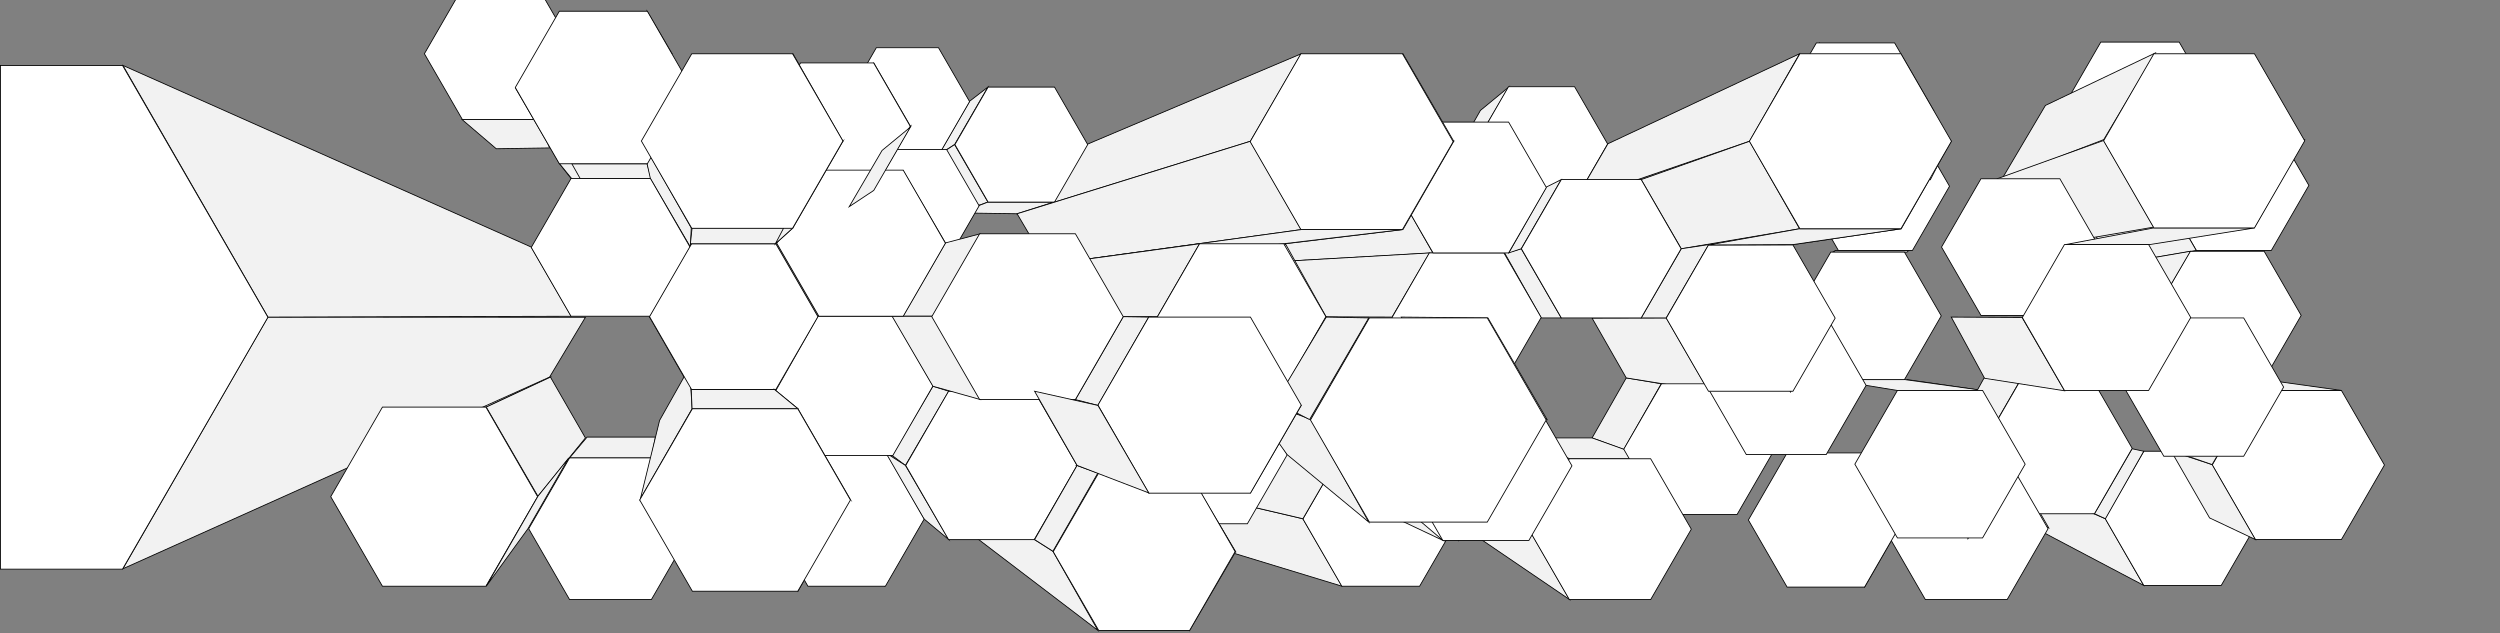 <svg xmlns="http://www.w3.org/2000/svg" width="3000" height="760" viewBox="0 0 3000 760">
  <rect x="0" y="0" width="3000" height="760" fill="#808080" stroke="none"/>
  <defs>
    <style>
      .cls-1 {
        fill: #f2f2f2;
      }

      .cls-1, .cls-2 {
        stroke: #000;
        stroke-miterlimit: 10;
      }

      .cls-2 {
        fill: #fff;
      }
    </style>
  </defs>
  <title>aartics_artboards_ungroupedfortest</title>
  <g id="_00landingstage" data-name="00landingstage">
    <polygon id="s98" class="cls-1" points="458.5 488.5 583.5 452.5 660.5 452.5 583.5 488.5 458.5 488.5"/>
  </g>
  <g id="_01stage" data-name="01stage">
    <polygon id="s32" class="cls-1" points="147.5 682.5 659.5 452.5 702.5 380.72 321.5 380.5 147.5 682.5"/>
    <polygon id="s63" class="cls-1" points="1742.5 192.5 1776.5 132.5 1810.5 104.5 1770.5 172.5 1742.5 192.5"/>
    <polygon id="_25" data-name="25" class="cls-2" points="1889.51 104.08 1810.17 104.08 1770.5 172.79 1810.17 241.5 1889.51 241.5 1929.17 172.79 1889.51 104.08"/>
    <polygon id="s41" class="cls-1" points="1439.5 241.5 1471.5 317.5 1719.5 303.5 1674.5 224.5 1439.5 241.5"/>
    <polygon id="s88" class="cls-1" points="2578.5 292.5 2477.5 292.5 2584.5 272.5 2705.5 272.5 2578.5 292.5"/>
    <polygon id="s40" class="cls-1" points="1670.5 380.5 1715.5 303.5 1471.5 317.5 1434.5 379.5 1670.5 380.5"/>
    <polygon id="s52" class="cls-1" points="1434.5 241.5 1476.5 170.5 1719.5 146.5 1674.5 224.5 1434.5 241.5"/>
    <polygon id="s60" class="cls-1" points="1993.5 460.5 1951.5 453.5 1910.5 525.5 1948.5 539.5 1993.5 460.5"/>
    <polygon id="s62" class="cls-1" points="1758.5 634.5 1741.5 567.5 1834.5 634.5 1883.5 719.5 1758.5 634.5"/>
    <polygon id="s59" class="cls-1" points="1999.5 381.5 2050.5 469.5 1951.5 453.5 1910.5 381.73 1999.5 381.5"/>
    <polygon id="s61" class="cls-1" points="1827.5 525.5 1910.5 525.5 1948.48 539.07 1980.5 550.5 1883.5 550.5 1827.5 525.5"/>
    <polygon id="s57" class="cls-1" points="1889.5 241.5 1929.5 172.5 2159.5 64.5 2099.5 169.5 1889.5 241.5"/>
    <polygon id="s56" class="cls-1" points="2017.5 298.5 1969.42 215.5 2099.5 169.5 2159.5 274.5 2017.5 298.5"/>
    <polygon id="s94" class="cls-1" points="2391.5 564.5 2426.5 625.5 2572.5 702.5 2526.5 622.5 2391.5 564.5"/>
    <polygon id="_42" data-name="42" class="cls-2" points="2665.48 541.5 2572.52 541.5 2526.05 622 2572.52 702.5 2665.48 702.5 2711.95 622 2665.48 541.5"/>
    <polygon id="_50" data-name="50" class="cls-2" points="2725.61 144.5 2635.54 144.5 2590.5 222.5 2635.54 300.51 2725.61 300.51 2770.64 222.5 2725.61 144.5"/>
    <polygon id="_49" data-name="49" class="cls-2" points="2716.96 301.5 2628.04 301.5 2583.59 378.5 2628.04 455.5 2716.96 455.5 2761.41 378.5 2716.96 301.5"/>
    <polygon id="_48" data-name="48" class="cls-2" points="2809.67 468.5 2706.33 468.5 2654.65 558 2706.33 647.5 2809.67 647.5 2861.35 558 2809.67 468.5"/>
    <polygon id="_51" data-name="51" class="cls-2" points="2615.05 50.5 2520.95 50.5 2473.89 132 2520.95 213.5 2615.05 213.5 2662.11 132 2615.05 50.5"/>
    <polygon id="s87" class="cls-1" points="2386.5 317.5 2426.5 255.5 2765.5 167.5 2705.5 272.5 2386.5 317.5"/>
    <polygon id="s90" class="cls-1" points="2498.5 255.5 2590.5 222.5 2635.5 300.5 2535.5 317.5 2498.5 255.5"/>
    <polygon id="s92" class="cls-1" points="2402.5 214.5 2524.5 167.5 2586.5 63.5 2454.5 126.5 2402.5 214.5"/>
    <polygon id="s91" class="cls-1" points="2444.5 296.5 2584.5 272.5 2524.5 168.5 2396.5 214.5 2444.5 296.5"/>
    <polygon id="s89" class="cls-1" points="2535.5 317.5 2628.5 301.5 2583.5 378.5 2498.5 379.5 2535.5 317.5"/>
    <polygon id="s85" class="cls-1" points="2651.5 621.5 2706.5 647.5 2654.5 557.5 2605.5 541.5 2651.5 621.5"/>
    <polygon id="s84" class="cls-1" points="2409.5 548.5 2377.5 538.5 2422.5 616.5 2458.5 633.5 2409.5 548.5"/>
    <polygon id="s82" class="cls-1" points="2377.5 468.5 2288.5 455.5 2341.5 524.5 2430.5 556.5 2377.5 468.5"/>
    <polygon id="s80" class="cls-1" points="2185.5 455.5 2229.5 379.04 2222.5 378.5 2182.5 449.5 2185.5 455.5"/>
    <polygon id="s79" class="cls-1" points="2276.5 468.5 2196.5 455.5 2285.5 455.5 2379.5 468.5 2276.5 468.5"/>
    <polygon id="s78" class="cls-1" points="2112.5 379.5 2099.5 379.5 2143.5 455.5 2160.5 462.5 2112.5 379.5"/>
    <polygon id="s77" class="cls-1" points="2237.5 704.5 2283.5 624.5 2231.5 566.5 2198.5 628.5 2237.5 704.5"/>
    <polygon id="s76" class="cls-1" points="2234.5 146.5 2176.5 193.5 2212.5 255.5 2279.5 223.5 2234.5 146.5"/>
    <polygon id="s75" class="cls-1" points="2183.5 51.5 2143.5 132.5 2179.5 193.5 2230.5 132.5 2183.5 51.5"/>
    <polygon id="s73" class="cls-1" points="2170.5 214.5 2156.5 241.5 2234.5 241.5 2264.5 214.5 2170.5 214.5"/>
    <polygon id="s70" class="cls-1" points="1969.5 293.5 1957.5 317.5 1994.5 379.5 2020.5 381.5 1969.5 293.5"/>
    <polygon id="s68" class="cls-1" points="2199.5 302.5 2202.5 300.5 2290.5 300.5 2288.5 302.5 2199.5 302.5"/>
    <polygon id="s66" class="cls-1" points="2670.5 463.5 2706.5 468.5 2654.5 557.5 2622.5 546.5 2670.5 463.5"/>
    <polygon id="s67" class="cls-1" points="2716.5 455.5 2809.5 468.5 2718.5 468.5 2628.5 455.5 2716.5 455.5"/>
    <polygon id="s97" class="cls-1" points="2341.5 524.5 2377.5 537.5 2422.5 459.5 2381.5 452.5 2341.5 524.5"/>
    <polygon id="s95" class="cls-1" points="2459.5 459.5 2478.5 463.5 2526.5 546.5 2504.5 538.5 2459.5 459.5"/>
    <polygon id="s93" class="cls-1" points="2558.5 538.5 2572.5 541.5 2526.5 622.5 2513.32 616.5 2558.5 538.5"/>
    <polygon id="s58" class="cls-1" points="2017.5 298.5 2050.5 293.5 1999.5 381.5 1969.42 381.5 2017.5 298.5"/>
    <polygon id="s35" class="cls-1" points="1805.5 303.5 1825.5 298.5 1873.5 381.5 1849.5 381.5 1805.5 303.5"/>
    <polygon id="s36" class="cls-1" points="1810.5 303.5 1855.5 224.5 1873.5 215.5 1825.5 298.5 1810.5 303.5"/>
    <polygon id="s83" class="cls-1" points="2310.5 548.5 2261.5 524.5 2341.5 524.5 2408.5 548.5 2310.5 548.5"/>
    <polygon id="_45" data-name="45" class="cls-2" points="2513.32 459.5 2422.68 459.5 2377.36 538 2422.68 616.5 2513.32 616.5 2558.64 538 2513.32 459.5"/>
    <polygon id="_39" data-name="39" class="cls-2" points="2285.31 302.5 2196.93 302.5 2152.74 379.04 2196.93 455.58 2285.31 455.58 2329.5 379.04 2285.31 302.5"/>
    <polygon id="_37" data-name="37" class="cls-2" points="2294.96 146.5 2206.04 146.5 2161.59 223.5 2206.04 300.5 2294.96 300.5 2339.41 223.5 2294.96 146.5"/>
    <polygon id="_36" data-name="36" class="cls-2" points="2471.84 214.5 2377.16 214.5 2329.82 296.5 2377.16 378.5 2471.84 378.5 2519.18 296.5 2471.84 214.5"/>
    <polygon id="s86" class="cls-1" points="2478.5 293.5 2584.5 273.5 2705.5 273.5 2579.5 293.5 2478.5 293.5"/>
    <polygon id="_44" data-name="44" class="cls-2" points="2705.33 64.5 2584.67 64.5 2524.33 169 2584.67 273.5 2705.33 273.5 2765.67 169 2705.33 64.5"/>
    <polygon id="_43" data-name="43" class="cls-2" points="2692.42 381.5 2596.58 381.5 2548.66 464.5 2596.58 547.5 2692.42 547.5 2740.34 464.5 2692.42 381.5"/>
    <polygon id="s96" class="cls-1" points="2477.5 468.96 2381.5 453.96 2341.5 380.5 2426.5 380.96 2477.5 468.96"/>
    <polygon id="_46" data-name="46" class="cls-2" points="2578.36 293.5 2477.33 293.5 2426.81 381 2477.33 468.5 2578.36 468.5 2628.88 381 2578.36 293.5"/>
    <polygon id="_47" data-name="47" class="cls-2" points="2408.57 549.5 2310.43 549.5 2261.35 634.5 2310.43 719.5 2408.57 719.5 2457.65 634.5 2408.57 549.5"/>
    <polygon id="s81" class="cls-1" points="2361.5 646.5 2359.5 634.5 2408.5 549.5 2412.5 558.5 2361.5 646.5"/>
    <polygon id="_26" data-name="26" class="cls-2" points="1804.67 303.5 1715.18 303.5 1670.43 381 1715.18 458.5 1804.67 458.5 1849.41 381 1804.67 303.5"/>
    <polygon id="_27" data-name="27" class="cls-2" points="1810.32 146.5 1719.68 146.5 1674.36 225 1719.68 303.5 1810.32 303.5 1855.64 225 1810.32 146.5"/>
    <polygon id="_28" data-name="28" class="cls-2" points="1969.42 215.5 1873.58 215.5 1825.66 298.5 1873.58 381.5 1969.42 381.5 2017.34 298.5 1969.42 215.5"/>
    <polygon id="_33" data-name="33" class="cls-2" points="2084.42 460.56 1993.81 460.56 1948.5 539.03 1993.81 617.5 2084.42 617.5 2129.72 539.03 2084.42 460.56"/>
    <polygon id="_32" data-name="32" class="cls-2" points="2237.48 543.5 2144.52 543.5 2098.05 624 2144.52 704.5 2237.48 704.5 2283.95 624 2237.48 543.5"/>
    <polygon id="_41" data-name="41" class="cls-2" points="2191.42 379.5 2095.58 379.5 2047.66 462.5 2095.58 545.5 2191.42 545.5 2239.34 462.5 2191.42 379.5"/>
    <polygon id="s74" class="cls-1" points="2199.5 215.5 2191.5 224.5 2234.5 147.5 2246.5 133.5 2199.5 215.5"/>
    <polygon id="_38" data-name="38" class="cls-2" points="2273.54 51.5 2179.62 51.5 2132.66 132.84 2179.62 214.17 2273.54 214.17 2320.5 132.84 2273.54 51.5"/>
    <polygon id="_40" data-name="40" class="cls-2" points="2379.09 468.5 2276.91 468.5 2225.81 557 2276.91 645.5 2379.09 645.5 2430.19 557 2379.09 468.5"/>
    <polygon id="s71" class="cls-1" points="2148.5 470.5 2137.5 442.5 2174.5 382.5 2200.5 382.5 2148.5 470.5"/>
    <polygon id="s69" class="cls-1" points="2341.5 169.5 2214.5 193.5 2151.5 293.5 2281.5 274.5 2341.5 169.5"/>
    <polygon id="_35" data-name="35" class="cls-2" points="2151.52 293.96 2050.17 293.96 1999.5 381.73 2050.17 469.5 2151.52 469.5 2202.19 381.73 2151.52 293.96"/>
    <polygon id="_34" data-name="34" class="cls-2" points="1980.79 550.5 1883.21 550.5 1834.43 635 1883.21 719.5 1980.79 719.5 2029.57 635 1980.79 550.5"/>
    <polygon id="s55" class="cls-1" points="2151.5 293.5 2281.5 274.5 2159.5 274.5 2050.17 293.96 2151.5 293.5"/>
    <polygon id="s72" class="cls-1" points="2279.5 65.5 2269.5 133.5 2316.5 215.5 2339.5 170.5 2279.5 65.5"/>
    <polygon id="_31" data-name="31" class="cls-2" points="2281.12 64.5 2159.88 64.5 2099.26 169.5 2159.88 274.5 2281.12 274.5 2341.74 169.5 2281.12 64.5"/>
    <polygon id="s110" class="cls-1" points="1042.5 193.5 1113.5 194.5 1135.5 179.5 1058.5 179.5 1042.5 193.5"/>
    <polygon id="s1" class="cls-1" points="554.5 143.5 646.5 143.5 659.5 177.5 595.5 178.5 554.5 143.5"/>
    <polygon id="_2" data-name="2" class="cls-2" points="646.11 -14.5 554.89 -14.5 509.28 64.5 554.89 143.5 646.11 143.5 691.72 64.5 646.11 -14.5"/>
    <polygon id="s33" class="cls-1" points="147.5 78.5 321.5 380.5 685.5 379.5 637.5 296.5 147.5 78.5"/>
    <polygon id="s3" class="cls-1" points="583.5 488.5 645.5 595.5 702.5 525.5 660.5 452.5 583.5 488.5"/>
    <polygon id="s20" class="cls-1" points="1500.5 169.5 1220.5 256.5 1256.5 193.5 1561.5 64.5 1500.5 169.5"/>
    <polygon id="s23" class="cls-1" points="1222.5 379.5 1257.5 442.5 1331.5 467.5 1280.5 380.5 1222.5 379.5"/>
    <polygon id="s50" class="cls-1" points="1500.5 380.5 1388.5 380.5 1437.5 462.5 1561.5 486.5 1500.5 380.5"/>
    <polygon id="s19" class="cls-1" points="685.5 214.5 781.5 214.5 776.5 196.5 671.5 196.5 685.5 214.5"/>
    <polygon id="s18" class="cls-1" points="770.5 169.5 780.5 214.5 828.5 296.5 829.5 273.5 770.5 169.5"/>
    <polygon id="s17" class="cls-1" points="791.5 379.5 779.5 380.5 829.5 292.5 826.5 319.5 791.5 379.5"/>
    <polygon id="s16" class="cls-1" points="791.5 379.5 827.5 440.5 829.5 467.5 779.5 380.5 791.5 379.5"/>
    <polygon id="s15" class="cls-1" points="786.5 524.5 704.5 524.5 683.5 549.5 781.5 549.5 786.5 524.5"/>
    <polygon id="s11" class="cls-1" points="1119.5 463.5 1138.5 469.5 1086.5 558.5 1070.5 546.5 1119.5 463.5"/>
    <polygon id="s10" class="cls-1" points="1138.5 647.5 1108.5 622.5 1061.5 542.5 1086.5 558.5 1138.5 647.5"/>
    <polygon id="s9" class="cls-1" points="1126.5 185.5 1145.5 173.5 1185.5 104.5 1163.5 121.5 1126.5 185.5"/>
    <polygon id="s8" class="cls-1" points="1113.5 194.5 1149.5 255.5 1185.5 242.5 1145.5 173.5 1113.5 194.5"/>
    <polygon id="s7" class="cls-1" points="1151.5 255.5 1220.5 256.5 1264.5 242.5 1185.5 242.5 1151.5 255.5"/>
    <polygon id="_9" data-name="9" class="cls-2" points="1126.2 57.28 1051.59 57.28 1014.29 121.89 1051.59 186.5 1126.2 186.5 1163.5 121.89 1126.2 57.28"/>
    <polygon id="s48" class="cls-1" points="1120.5 317.5 1135.5 314.5 1174.5 246.5 1156.5 256.5 1120.5 317.5"/>
    <polygon id="s54" class="cls-1" points="1048.5 75.5 1014.5 121.5 1051.5 186.5 1092.5 151.5 1048.5 75.5"/>
    <polygon id="_10" data-name="10" class="cls-2" points="1135.97 179.5 1058.03 179.5 1019.06 247 1058.03 314.5 1135.97 314.5 1174.94 247 1135.97 179.5"/>
    <polygon id="s6" class="cls-1" points="1134.5 291.5 1176.5 280.5 1119.5 379.5 1083.5 379.5 1134.5 291.5"/>
    <polygon id="_5" data-name="5" class="cls-2" points="781.65 549.5 683.5 549.5 634.43 634.5 683.5 719.5 781.65 719.5 830.73 634.5 781.65 549.5"/>
    <polygon id="s14" class="cls-1" points="830.5 490.5 827.5 440.5 791.5 504.5 768.5 598.5 830.5 490.5"/>
    <polygon id="s43" class="cls-1" points="957.5 709.5 923.5 623.5 967.5 546.5 1020.5 599.5 957.5 709.5"/>
    <polygon id="s53" class="cls-1" points="1061.5 703.5 1108.5 622.5 1042.5 567.5 1007.5 628.5 1061.5 703.5"/>
    <polygon id="_14" data-name="14" class="cls-2" points="1062.5 542.5 969.52 542.5 923.05 623 969.52 703.5 1062.48 703.5 1108.95 623 1062.5 542.5"/>
    <polygon id="_13" data-name="13" class="cls-2" points="1071.44 379.5 975.02 379.5 926.82 463 975.02 546.5 1071.44 546.5 1119.65 463 1071.44 379.5"/>
    <polygon id="s29" class="cls-1" points="1328.5 567.5 1563.5 622.5 1610.5 703.5 1364.5 628.5 1328.5 567.5"/>
    <polygon id="_23" data-name="23" class="cls-2" points="1703.51 541.83 1610.17 541.83 1563.5 622.66 1610.17 703.5 1703.51 703.5 1750.18 622.66 1703.51 541.83"/>
    <polygon id="s27" class="cls-1" points="1364.5 503.5 1435.5 503.5 1703.5 541.5 1610.5 541.5 1364.5 503.5"/>
    <polygon id="s28" class="cls-1" points="1328.5 567.5 1364.5 503.5 1610.5 541.5 1563.5 622.5 1328.5 567.5"/>
    <polygon id="_19" data-name="19" class="cls-2" points="1496.86 462.96 1401.29 462.96 1353.5 545.73 1401.29 628.5 1496.86 628.5 1544.65 545.73 1496.86 462.96"/>
    <polygon id="s26" class="cls-1" points="1317.5 756.5 1149.5 628.5 1114.5 567.5 1263.5 661.5 1317.5 756.5"/>
    <polygon id="_15" data-name="15" class="cls-2" points="1241.1 469.5 1138.29 469.5 1086.89 558.53 1138.29 647.57 1241.1 647.57 1292.5 558.53 1241.1 469.5"/>
    <polygon id="s12" class="cls-1" points="1070.5 379.5 1119.5 379.5 1176.5 479.5 1119.5 463.5 1070.5 379.5"/>
    <polygon id="s42" class="cls-1" points="1048.5 227.5 1019.06 247 1058.5 179.5 1092.5 151.5 1048.5 227.5"/>
    <polygon id="_8" data-name="8" class="cls-2" points="1048.38 75.5 960.62 75.5 916.74 151.5 960.62 227.5 1048.38 227.5 1092.26 151.5 1048.38 75.5"/>
    <polygon id="s2" class="cls-1" points="671.5 196.5 618.5 105.5 684.5 193.5 719.5 255.5 671.5 196.5"/>
    <polygon id="s100" class="cls-1" points="1083.5 204.5 1134.5 291.5 1058.5 314.5 1019.5 247.5 1083.5 204.5"/>
    <polygon id="_6" data-name="6" class="cls-2" points="780.57 214.29 685.19 214.29 637.5 296.9 685.19 379.5 780.57 379.5 828.26 296.9 780.57 214.29"/>
    <polygon id="s45" class="cls-1" points="930.5 469.5 923.5 462.5 971.5 379.5 981.5 379.5 930.5 469.5"/>
    <polygon id="_12" data-name="12" class="cls-2" points="930.98 292.5 829.95 292.5 779.43 380 829.95 467.5 930.98 467.5 981.5 380 930.98 292.5"/>
    <polygon id="_11" data-name="11" class="cls-2" points="1083.88 204.16 982.66 204.16 932.04 291.83 982.66 379.5 1083.88 379.5 1134.5 291.83 1083.88 204.16"/>
    <polygon id="s49" class="cls-1" points="1290.5 280.5 1243.5 288.5 1305.5 380.51 1347.5 380 1290.5 280.5"/>
    <polygon id="s4" class="cls-1" points="828.5 292.5 830.5 273.5 951.5 273.5 930.5 292.5 828.5 292.5"/>
    <polygon id="s25" class="cls-1" points="1347.89 380 1290.5 479.5 1317.5 486.5 1378.5 380.5 1347.89 380"/>
    <polygon id="_17" data-name="17" class="cls-2" points="1265.41 104.5 1185.74 104.5 1145.9 173.5 1185.74 242.5 1265.41 242.5 1305.25 173.5 1265.41 104.5"/>
    <polygon id="_3" data-name="3" class="cls-2" points="583.07 488.5 458.94 488.5 396.87 596 458.94 703.5 583.07 703.5 645.13 596 583.07 488.5"/>
    <polygon id="s34" class="cls-1" points="776.5 13.5 781.5 54.5 786.5 64.5 806.5 64.5 776.5 13.5"/>
    <polygon id="_4" data-name="4" class="cls-2" points="776.83 13.5 671.17 13.5 618.35 105 671.17 196.5 776.83 196.5 829.65 105 776.83 13.5"/>
    <polygon id="s107" class="cls-1" points="1683.5 64.5 1510.5 193.5 1547.5 256.5 1744.5 169.5 1683.5 64.5"/>
    <polygon id="s106" class="cls-1" points="1683.5 275.5 1744.5 169.5 1584.5 237.5 1542.5 292.5 1542.5 292.5 1683.5 275.5"/>
    <polygon id="s21" class="cls-1" points="1220.5 256.5 1256.5 317.5 1561.5 275.5 1500.5 169.5 1220.5 256.5"/>
    <polygon id="s30" class="cls-1" points="1256.5 317.5 1330.5 317.5 1682.5 275.5 1561.5 275.5 1256.5 317.5"/>
    <polygon id="s22" class="cls-1" points="1256.5 317.5 1222.5 379.5 1388.96 380 1439.48 292.5 1256.5 317.5"/>
    <polygon id="_24" data-name="24" class="cls-2" points="1682.91 64.5 1561.09 64.5 1500.18 170 1561.09 275.5 1682.91 275.5 1743.82 170 1682.91 64.5"/>
    <polygon id="s31" class="cls-1" points="1292.5 558.5 1317.5 567.5 1263.5 661.5 1241.5 647.5 1292.5 558.5"/>
    <polygon id="s102" class="cls-1" points="1427.5 756.5 1401.5 626.5 1461.5 626.5 1482.5 662.5 1427.5 756.5"/>
    <polygon id="s64" class="cls-1" points="1482.5 661.5 1426.5 567.5 1392.5 558.5 1426.5 626.5 1482.5 661.5"/>
    <polygon id="s65" class="cls-1" points="1292.5 558.5 1392.74 558.5 1426.5 567.5 1317.5 567.5 1292.5 558.5"/>
    <polygon id="_21" data-name="21" class="cls-2" points="1427.56 567.5 1318.44 567.5 1263.88 662 1318.44 756.5 1427.56 756.5 1482.12 662 1427.56 567.5"/>
    <polygon id="_16" data-name="16" class="cls-2" points="1290.45 280.5 1175.55 280.5 1118.11 380 1175.55 479.5 1290.45 479.5 1347.89 380 1290.45 280.5"/>
    <polygon id="s47" class="cls-1" points="951.5 273.5 1011.5 169.5 976.5 204.5 930.5 292.5 951.5 273.5"/>
    <polygon id="s46" class="cls-1" points="951.5 64.5 1011.5 169.5 1011.5 169.5 935.5 256.5 899.5 193.5 951.5 64.5"/>
    <polygon id="s44" class="cls-1" points="1020.5 599.5 967.5 546.5 929.5 467.5 957.5 490.5 1020.5 599.5"/>
    <polygon id="s5" class="cls-1" points="929.5 467.5 957.5 490.5 830.5 490.5 829.5 467.5 929.5 467.5"/>
    <polygon id="s37" class="cls-1" points="1731.5 648.5 1676.5 622.5 1575.5 541.5 1625.5 558.5 1731.5 648.5"/>
    <polygon id="s109" class="cls-1" points="1748.5 634.5 1750.5 648.5 1802.5 558.5 1797.5 550.5 1748.5 634.5"/>
    <polygon id="s108" class="cls-1" points="1801.5 558.5 1708.5 527.5 1663.5 455.5 1749.5 469.5 1801.5 558.5"/>
    <polygon id="_29" data-name="29" class="cls-2" points="1834.67 469.5 1731.33 469.5 1679.65 559 1731.33 648.5 1834.67 648.5 1886.35 559 1834.67 469.5"/>
    <polygon id="_7" data-name="7" class="cls-2" points="951.04 64.5 830.11 64.5 769.65 169.22 830.11 273.95 951.04 273.95 1011.5 169.22 951.04 64.5"/>
    <polygon id="s38" class="cls-1" points="1493.5 473.5 1544.5 545.5 1642.5 626.5 1573.5 503.5 1493.5 473.5"/>
    <polygon id="s105" class="cls-1" points="1529.5 317.5 1566.5 381.5 1591.5 380.5 1542.5 292.5 1529.5 317.5"/>
    <polygon id="_22" data-name="22" class="cls-2" points="1540.52 292.5 1439.48 292.5 1388.96 380 1439.48 467.5 1540.52 467.5 1591.04 380 1540.52 292.5"/>
    <polygon id="s103" class="cls-1" points="1646.5 469.5 1749.5 469.5 1661.5 458.5 1563.5 458.5 1646.5 469.5"/>
    <polyline id="s51" class="cls-1" points="1571.5 503.5 1530.5 482.5 1591.5 380.5 1642.5 381.5 1571.5 503.5"/>
    <polygon id="s101" class="cls-1" points="1500.5 591.5 1398 541 1437.5 462.5 1561.5 486.5 1500.5 591.5"/>
    <polygon id="_20" data-name="20" class="cls-2" points="1500.5 380.51 1378.5 380.51 1317.5 486.17 1378.5 591.82 1500.5 591.82 1561.5 486.17 1500.5 380.51"/>
    <polygon id="s99" class="cls-1" points="682.5 549.5 645.5 595.5 583.5 703.5 633.5 634.5 682.5 549.5"/>
    <polygon id="_18" data-name="18" class="cls-2" points="957.3 490.5 830.86 490.5 767.64 600 830.86 709.5 957.3 709.5 1020.52 600 957.3 490.5"/>
    <polygon id="s104" class="cls-1" points="1856.5 503.5 1726.5 458.5 1681.5 380.5 1785.5 381.5 1856.5 503.5"/>
    <polygon id="_30" data-name="30" class="cls-2" points="1784.72 381.5 1643.28 381.5 1572.55 504 1643.28 626.5 1784.72 626.5 1855.45 504 1784.72 381.5"/>
    <polygon id="_1" data-name="1" class="cls-2" points="321.5 380.72 147.01 682.95 0.5 682.95 0.5 78.5 0.5 78.5 147.01 78.5 321.5 380.72"/>
    <polygon id="s24" class="cls-1" points="1241.5 469.5 1292.5 558.5 1378.5 591.5 1317.5 486.5 1241.5 469.5"/>
    <polygon id="s42-2" data-name="s42" class="cls-1" points="1048.5 228.5 1019.06 248 1058.5 180.5 1092.5 152.5 1048.5 228.5"/>
  </g>
</svg>
